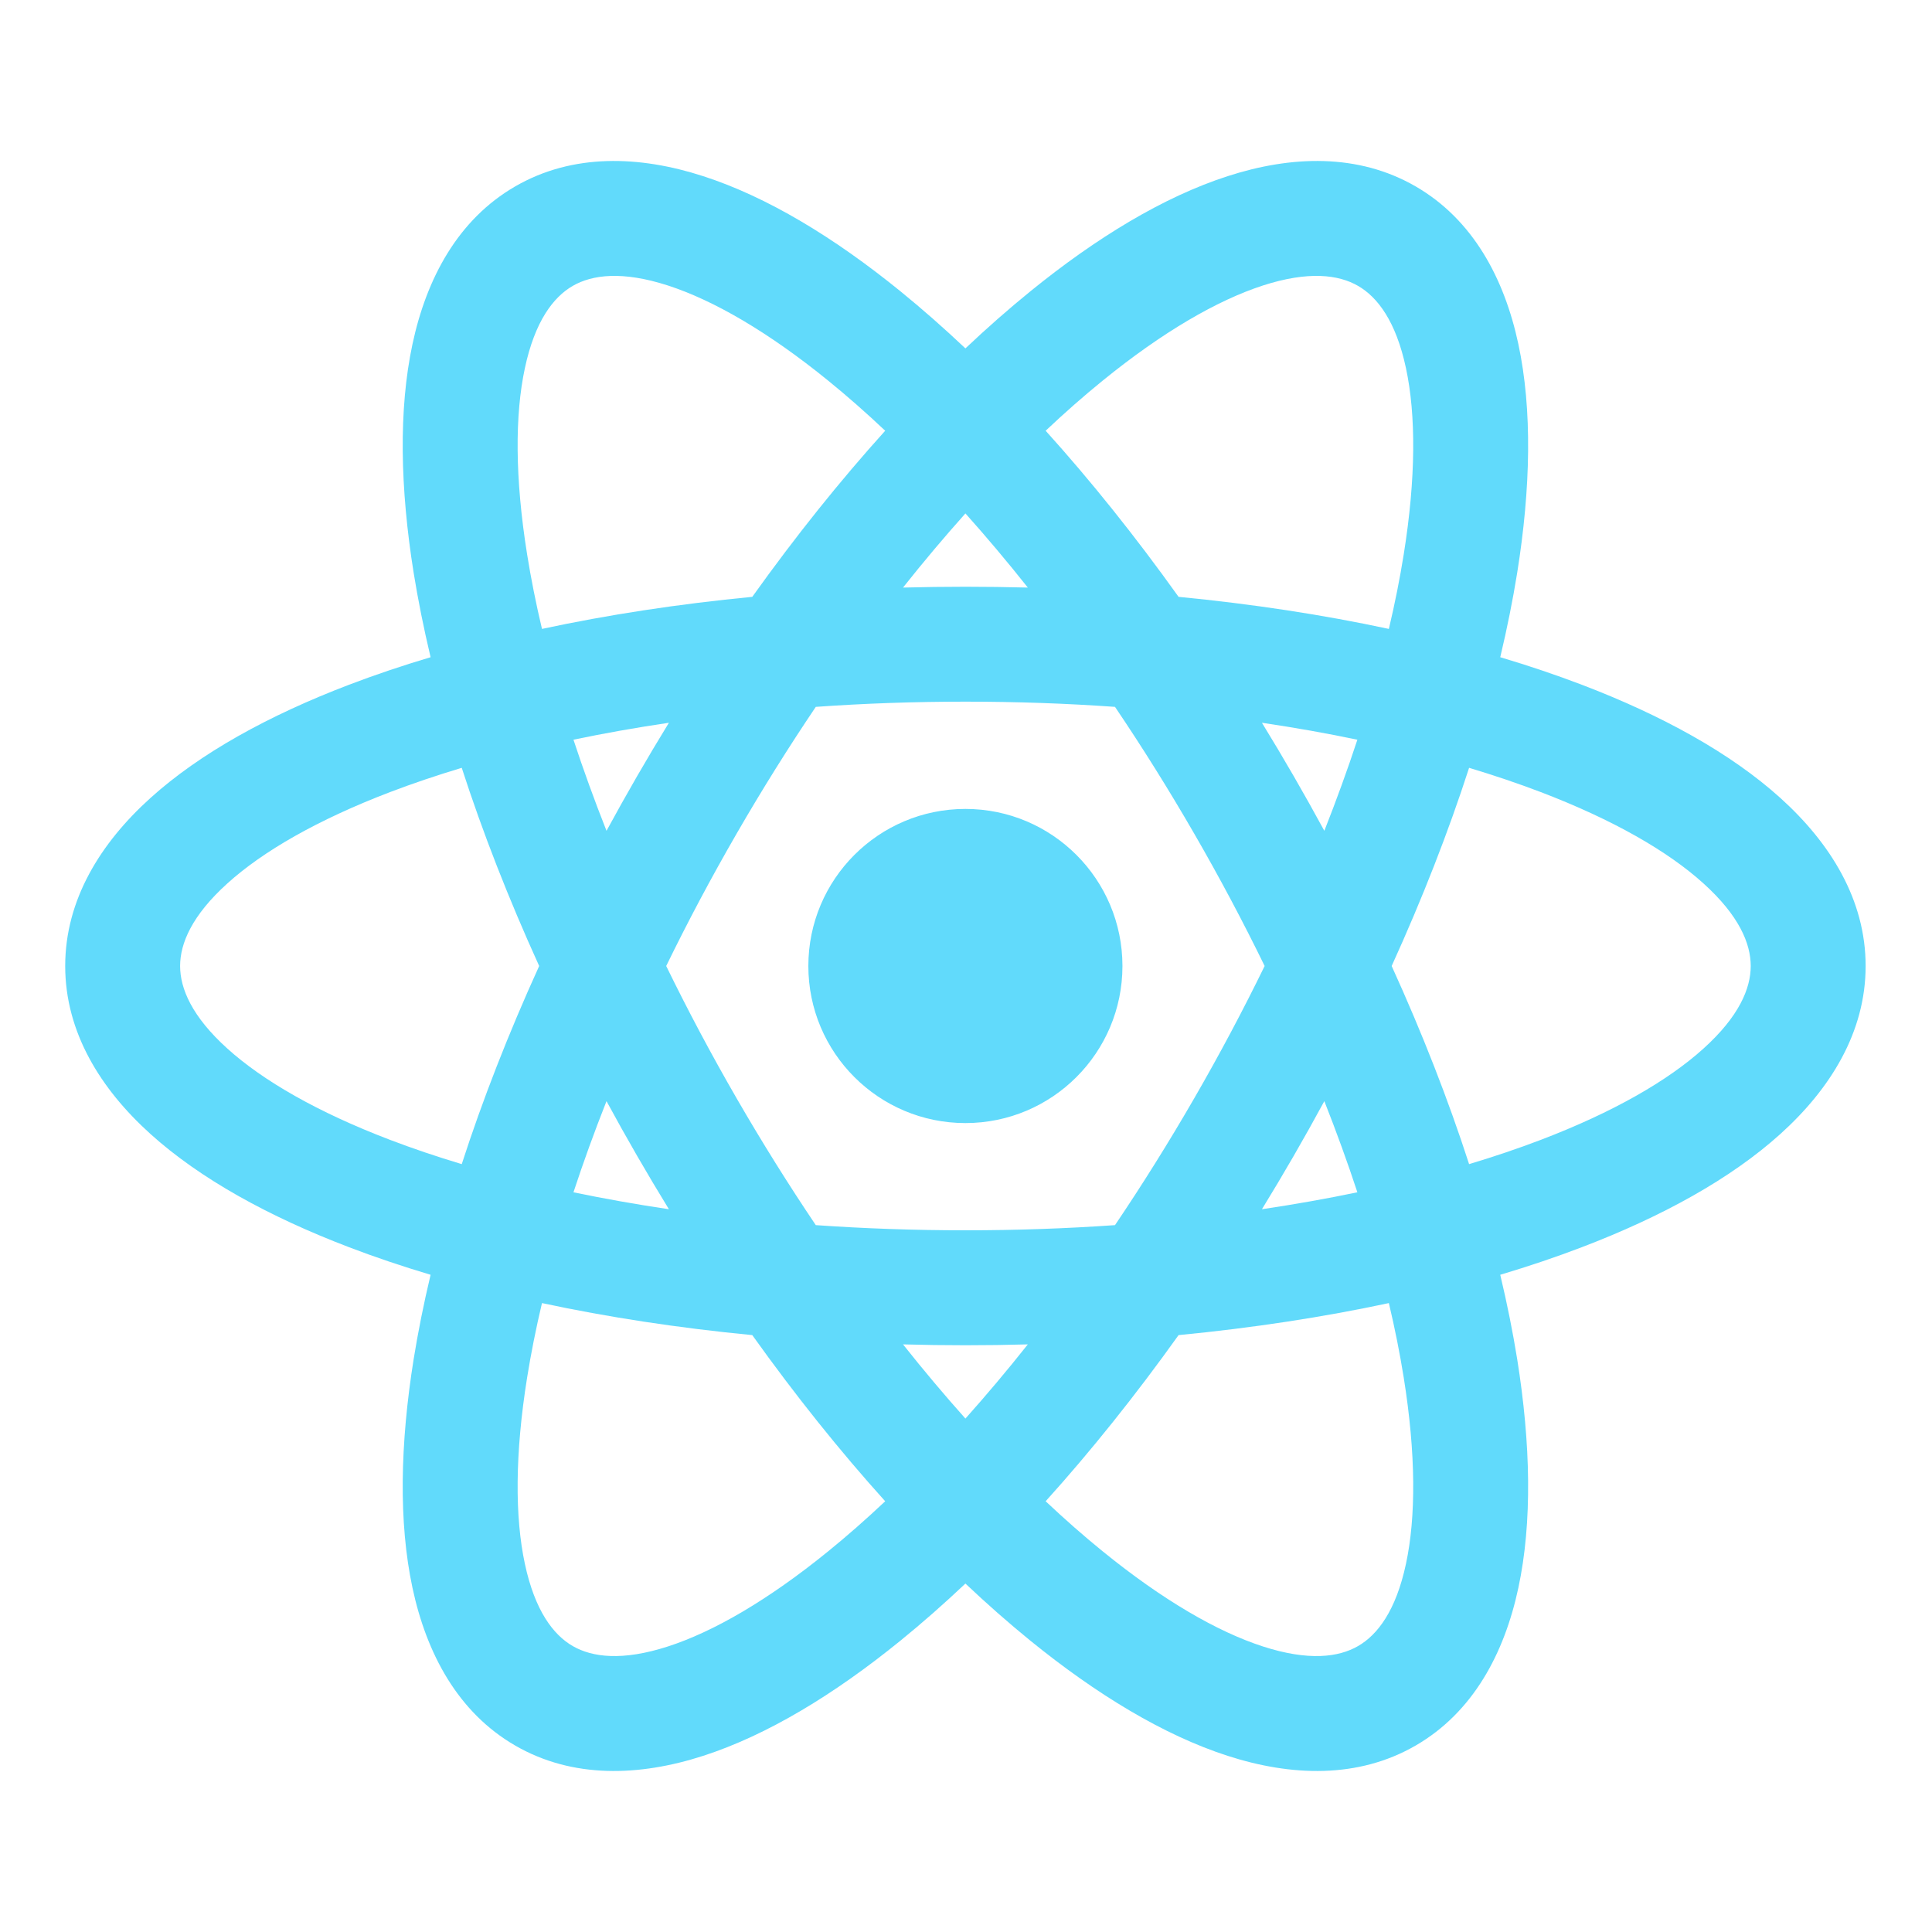 <svg width="40" height="40" viewBox="0 0 40 40" fill="none" xmlns="http://www.w3.org/2000/svg">
<path fill-rule="evenodd" clip-rule="evenodd" d="M28.117 5.919C28.521 6.152 28.902 6.652 29.109 7.622C29.317 8.591 29.316 9.897 29.062 11.482C28.983 11.975 28.881 12.489 28.755 13.021C27.395 12.729 25.934 12.505 24.401 12.357C23.505 11.103 22.581 9.95 21.649 8.918C22.046 8.543 22.44 8.197 22.828 7.882C24.073 6.87 25.204 6.217 26.147 5.911C27.09 5.606 27.714 5.686 28.117 5.919ZM18.327 8.918C17.93 8.543 17.536 8.197 17.148 7.882C15.903 6.87 14.772 6.217 13.829 5.911C12.886 5.606 12.262 5.686 11.858 5.919C11.455 6.152 11.074 6.652 10.867 7.622C10.659 8.591 10.66 9.897 10.914 11.482C10.993 11.975 11.095 12.489 11.221 13.021C12.581 12.729 14.042 12.505 15.575 12.357C16.471 11.103 17.395 9.95 18.327 8.918ZM19.988 7.213C19.539 6.789 19.092 6.396 18.649 6.036C17.272 4.916 15.882 4.075 14.561 3.648C13.241 3.22 11.858 3.171 10.669 3.858C9.479 4.545 8.83 5.767 8.54 7.124C8.25 8.481 8.284 10.106 8.564 11.858C8.655 12.422 8.772 13.006 8.915 13.607C8.323 13.783 7.759 13.974 7.226 14.177C5.567 14.81 4.143 15.593 3.113 16.523C2.083 17.453 1.35 18.626 1.35 20C1.35 21.373 2.083 22.546 3.113 23.476C4.143 24.406 5.567 25.189 7.226 25.822C7.759 26.026 8.323 26.216 8.915 26.393C8.772 26.993 8.655 27.577 8.564 28.141C8.284 29.894 8.25 31.518 8.54 32.875C8.83 34.232 9.479 35.454 10.669 36.141C11.858 36.828 13.241 36.779 14.561 36.352C15.882 35.925 17.272 35.083 18.649 33.963C19.092 33.603 19.539 33.21 19.988 32.786C20.436 33.21 20.884 33.603 21.327 33.964C22.704 35.083 24.094 35.925 25.415 36.352C26.735 36.779 28.117 36.828 29.307 36.141C30.497 35.454 31.146 34.232 31.436 32.875C31.726 31.518 31.692 29.894 31.412 28.141C31.321 27.577 31.204 26.993 31.061 26.393C31.653 26.216 32.217 26.026 32.75 25.822C34.409 25.189 35.833 24.406 36.863 23.476C37.893 22.546 38.626 21.373 38.626 20C38.626 18.626 37.893 17.453 36.863 16.523C35.833 15.593 34.409 14.81 32.75 14.177C32.217 13.974 31.653 13.783 31.061 13.607C31.204 13.006 31.321 12.422 31.412 11.858C31.692 10.106 31.726 8.481 31.436 7.124C31.146 5.767 30.497 4.545 29.307 3.858C28.117 3.171 26.735 3.22 25.415 3.648C24.094 4.075 22.704 4.916 21.327 6.036C20.884 6.396 20.436 6.789 19.988 7.213ZM28.103 15.315C27.47 15.182 26.81 15.065 26.127 14.964C26.35 15.328 26.571 15.698 26.788 16.074C27.005 16.45 27.215 16.826 27.419 17.201C27.672 16.559 27.901 15.929 28.103 15.315ZM28.813 20C29.451 18.597 29.988 17.22 30.416 15.897C30.939 16.054 31.435 16.222 31.902 16.4C33.401 16.973 34.533 17.625 35.268 18.29C36.004 18.954 36.247 19.534 36.247 20C36.247 20.466 36.004 21.046 35.268 21.71C34.533 22.374 33.401 23.027 31.902 23.599C31.435 23.777 30.939 23.945 30.416 24.102C29.988 22.779 29.451 21.402 28.813 20ZM26.183 20C25.743 19.097 25.258 18.182 24.727 17.263C24.197 16.345 23.647 15.467 23.085 14.635C22.084 14.564 21.049 14.527 19.988 14.527C18.927 14.527 17.892 14.564 16.89 14.635C16.329 15.467 15.779 16.345 15.249 17.263C14.718 18.182 14.233 19.097 13.793 20C14.233 20.902 14.718 21.817 15.249 22.736C15.779 23.654 16.329 24.532 16.89 25.365C17.892 25.435 18.927 25.472 19.988 25.472C21.049 25.472 22.084 25.435 23.085 25.365C23.647 24.532 24.197 23.654 24.727 22.736C25.258 21.817 25.743 20.902 26.183 20ZM26.127 25.036C26.35 24.672 26.571 24.302 26.788 23.926C27.005 23.55 27.215 23.174 27.419 22.798C27.672 23.44 27.901 24.07 28.103 24.685C27.47 24.817 26.81 24.934 26.127 25.036ZM21.28 27.834C20.853 27.846 20.422 27.852 19.988 27.852C19.554 27.852 19.123 27.846 18.696 27.834C19.125 28.375 19.557 28.887 19.988 29.37C20.419 28.887 20.851 28.375 21.28 27.834ZM21.649 31.082C22.581 30.049 23.505 28.896 24.401 27.642C25.934 27.494 27.395 27.27 28.755 26.979C28.881 27.511 28.983 28.024 29.062 28.517C29.316 30.102 29.317 31.409 29.109 32.378C28.902 33.347 28.521 33.847 28.117 34.08C27.714 34.313 27.09 34.393 26.147 34.088C25.204 33.783 24.073 33.129 22.828 32.117C22.44 31.802 22.046 31.456 21.649 31.082ZM18.327 31.082C17.395 30.049 16.471 28.896 15.575 27.642C14.042 27.494 12.581 27.27 11.221 26.979C11.095 27.511 10.993 28.024 10.914 28.517C10.66 30.102 10.659 31.409 10.867 32.378C11.074 33.347 11.455 33.847 11.858 34.08C12.262 34.313 12.886 34.393 13.829 34.088C14.772 33.783 15.903 33.129 17.148 32.117C17.536 31.802 17.93 31.456 18.327 31.082ZM11.873 24.685C12.506 24.817 13.166 24.934 13.849 25.036C13.626 24.672 13.405 24.302 13.188 23.926C12.971 23.55 12.761 23.174 12.557 22.798C12.303 23.44 12.075 24.07 11.873 24.685ZM12.557 17.201C12.761 16.826 12.971 16.45 13.188 16.074C13.405 15.698 13.626 15.328 13.849 14.964C13.166 15.065 12.506 15.182 11.873 15.315C12.075 15.929 12.303 16.559 12.557 17.201ZM11.163 20C10.525 21.402 9.988 22.779 9.56 24.102C9.037 23.945 8.541 23.777 8.074 23.599C6.575 23.027 5.443 22.374 4.708 21.71C3.972 21.046 3.729 20.466 3.729 20C3.729 19.534 3.972 18.954 4.708 18.29C5.443 17.625 6.575 16.973 8.074 16.4C8.541 16.222 9.037 16.054 9.56 15.897C9.988 17.22 10.525 18.597 11.163 20ZM18.696 12.165C19.123 12.154 19.554 12.148 19.988 12.148C20.422 12.148 20.853 12.154 21.28 12.165C20.851 11.624 20.419 11.112 19.988 10.63C19.557 11.112 19.125 11.624 18.696 12.165ZM23.239 20C23.239 21.796 21.783 23.252 19.988 23.252C18.192 23.252 16.736 21.796 16.736 20C16.736 18.204 18.192 16.748 19.988 16.748C21.783 16.748 23.239 18.204 23.239 20Z" fill="#61DAFB"/>
</svg>
